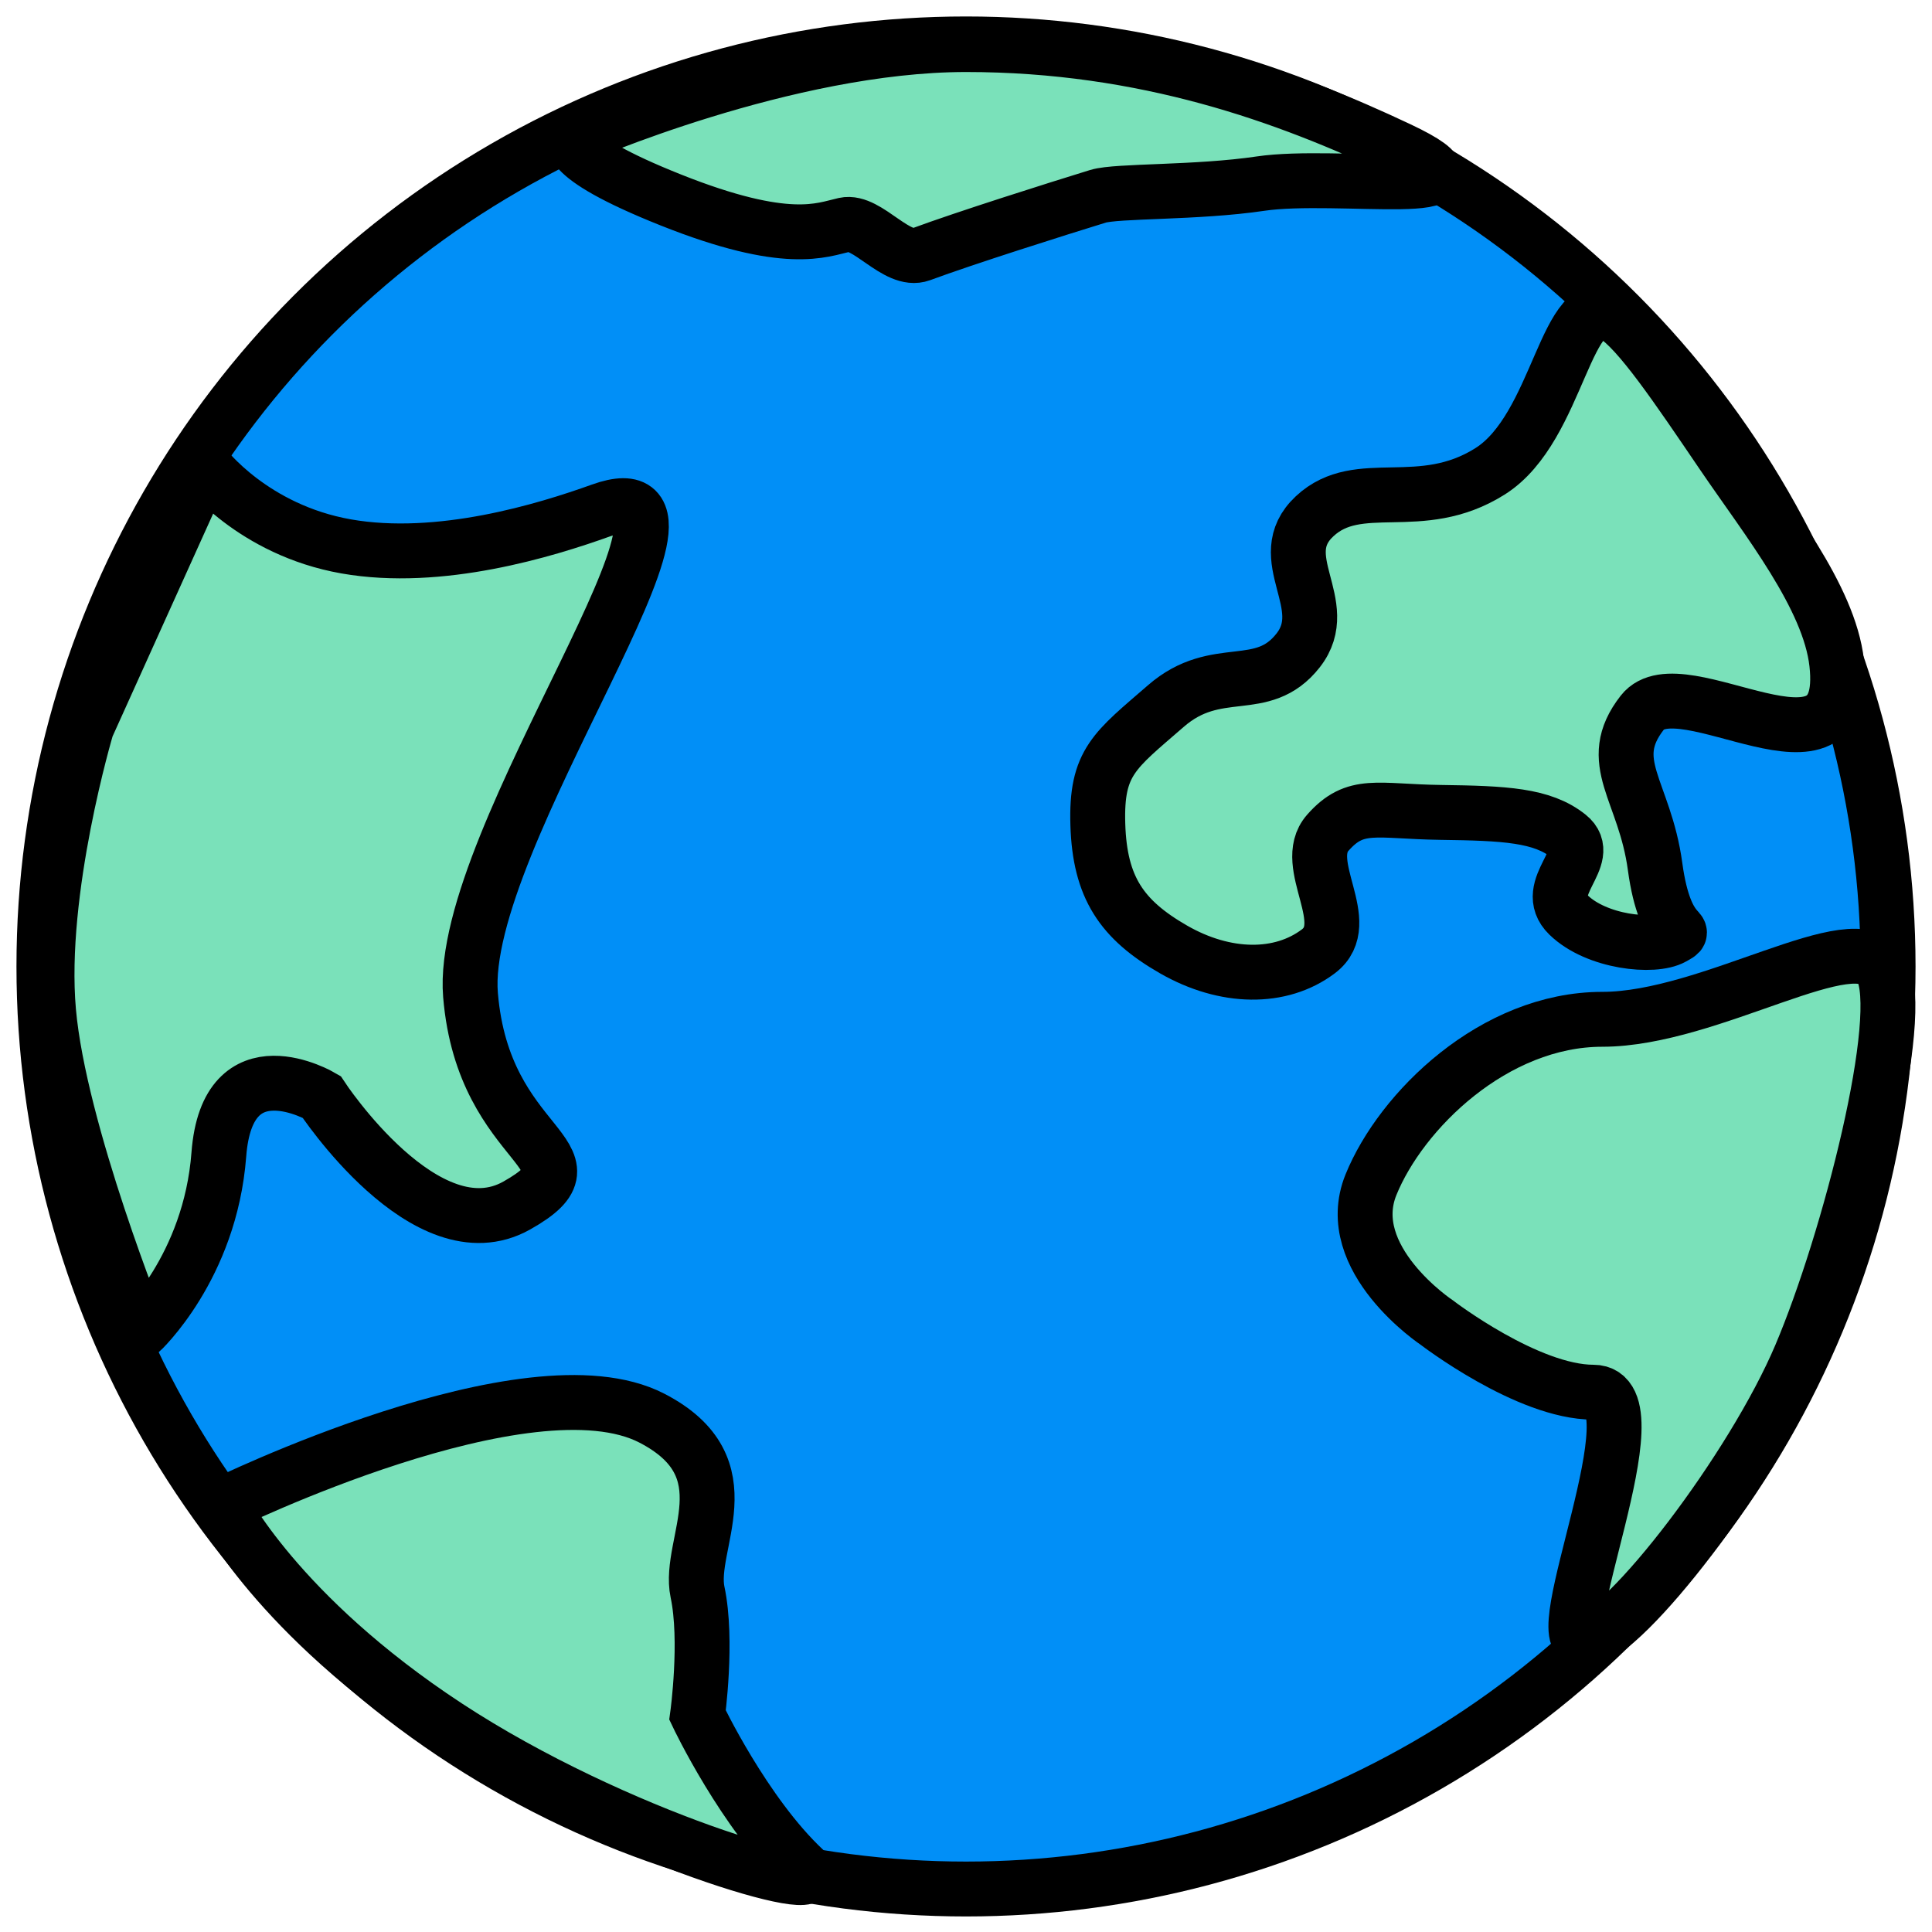 <?xml version="1.0" encoding="UTF-8"?>
<svg width="88px" height="88px" viewBox="0 0 88 88" version="1.1" xmlns="http://www.w3.org/2000/svg" xmlns:xlink="http://www.w3.org/1999/xlink">
    <!-- Generator: Sketch 43.1 (39012) - http://www.bohemiancoding.com/sketch -->
    <title>Group</title>
    <desc>Created with Sketch.</desc>
    <defs></defs>
    <g id="Page-1" stroke="none" stroke-width="1" fill="none" fill-rule="evenodd">
        <g id="Desktop-HD" transform="translate(-718, -619)" stroke-width="2.5" stroke="#000000">
            <g id="Group" transform="translate(720, 621)">
                <g id="Group-6">
                    <ellipse id="Oval-6" fill="#018FF7" cx="42" cy="42.021" rx="42" ry="42.021"></ellipse>
                    <path d="M24.2,4.243 C24.2,4.243 23.261,5.002 28.566,7.113 C33.871,9.225 35.436,8.469 36.471,8.239 C37.505,8.009 38.843,9.993 39.945,9.585 C41.946,8.843 46.114,7.525 48.012,6.941 C48.873,6.677 52.504,6.795 55.413,6.364 C58.921,5.844 66.776,7.182 61.713,4.791 C56.65,2.4 50.204,0.03 42,0.03 C33.796,0.03 24.2,4.243 24.2,4.243 Z" id="Path-3" fill="#7AE1BA"></path>
                    <path d="M7.313,19.235 C7.313,19.235 9.507,22.137 13.769,22.888 C18.031,23.638 22.853,22.157 25.378,21.25 C31.92,18.898 18.836,36.159 19.431,43.32 C20.025,50.481 25.667,50.584 21.539,52.909 C17.41,55.234 12.644,47.956 12.644,47.956 C12.644,47.956 8.359,45.434 7.968,50.584 C7.577,55.734 4.387,58.674 4.387,58.674 C4.387,58.674 0.699,49.576 0.212,44.066 C-0.275,38.555 1.951,31.109 1.951,31.109 L7.313,19.235 Z" id="Path-4" fill="#7AE1BA"></path>
                    <path d="M8.108,66.556 C8.108,66.556 22.085,59.701 27.688,62.593 C32.072,64.856 29.304,68.317 29.772,70.52 C30.24,72.722 29.772,76.12 29.772,76.12 C29.772,76.12 31.897,80.602 34.628,83.157 C36.156,84.587 26.066,81.697 18.343,76.628 C10.621,71.56 8.108,66.556 8.108,66.556 Z" id="Path-5" fill="#7AE1BA"></path>
                    <path d="M71.527,12.355 C69.308,10.998 69.047,17.469 65.868,19.47 C62.688,21.471 59.893,19.636 57.879,21.515 C55.865,23.394 58.771,25.53 57.129,27.625 C55.487,29.72 53.432,28.134 51.104,30.159 C48.775,32.184 47.915,32.702 48.005,35.56 C48.094,38.418 49.088,39.887 51.45,41.244 C53.812,42.601 56.339,42.625 58.051,41.331 C59.763,40.037 57.209,37.376 58.477,35.934 C59.744,34.492 60.701,34.964 63.616,35.004 C66.531,35.043 68.245,35.122 69.443,36.083 C70.642,37.043 68.16,38.426 69.443,39.674 C70.726,40.922 73.327,41.185 74.193,40.701 C75.058,40.218 73.859,40.954 73.387,37.47 C72.915,33.986 71.049,32.708 72.805,30.458 C74.562,28.208 82.348,34.307 81.66,28.205 C81.319,25.181 78.5,21.683 76.448,18.662 C74.396,15.642 72.646,13.039 71.527,12.355 Z" id="Path-6" fill="#7AE1BA"></path>
                    <path d="M70.198,72.729 C68.312,73.061 73.574,61.413 70.575,61.413 C67.577,61.413 63.448,58.244 63.448,58.244 C63.448,58.244 59.076,55.34 60.445,51.965 C61.814,48.59 66.051,44.428 70.984,44.428 C75.918,44.428 82.542,40.012 83.709,42.128 C84.877,44.243 82.21,54.58 80.016,59.75 C77.822,64.92 72.084,72.397 70.198,72.729 Z" id="Path-7" fill="#7AE1BA"></path>
                </g>
            </g>
        </g>
    </g>
</svg>